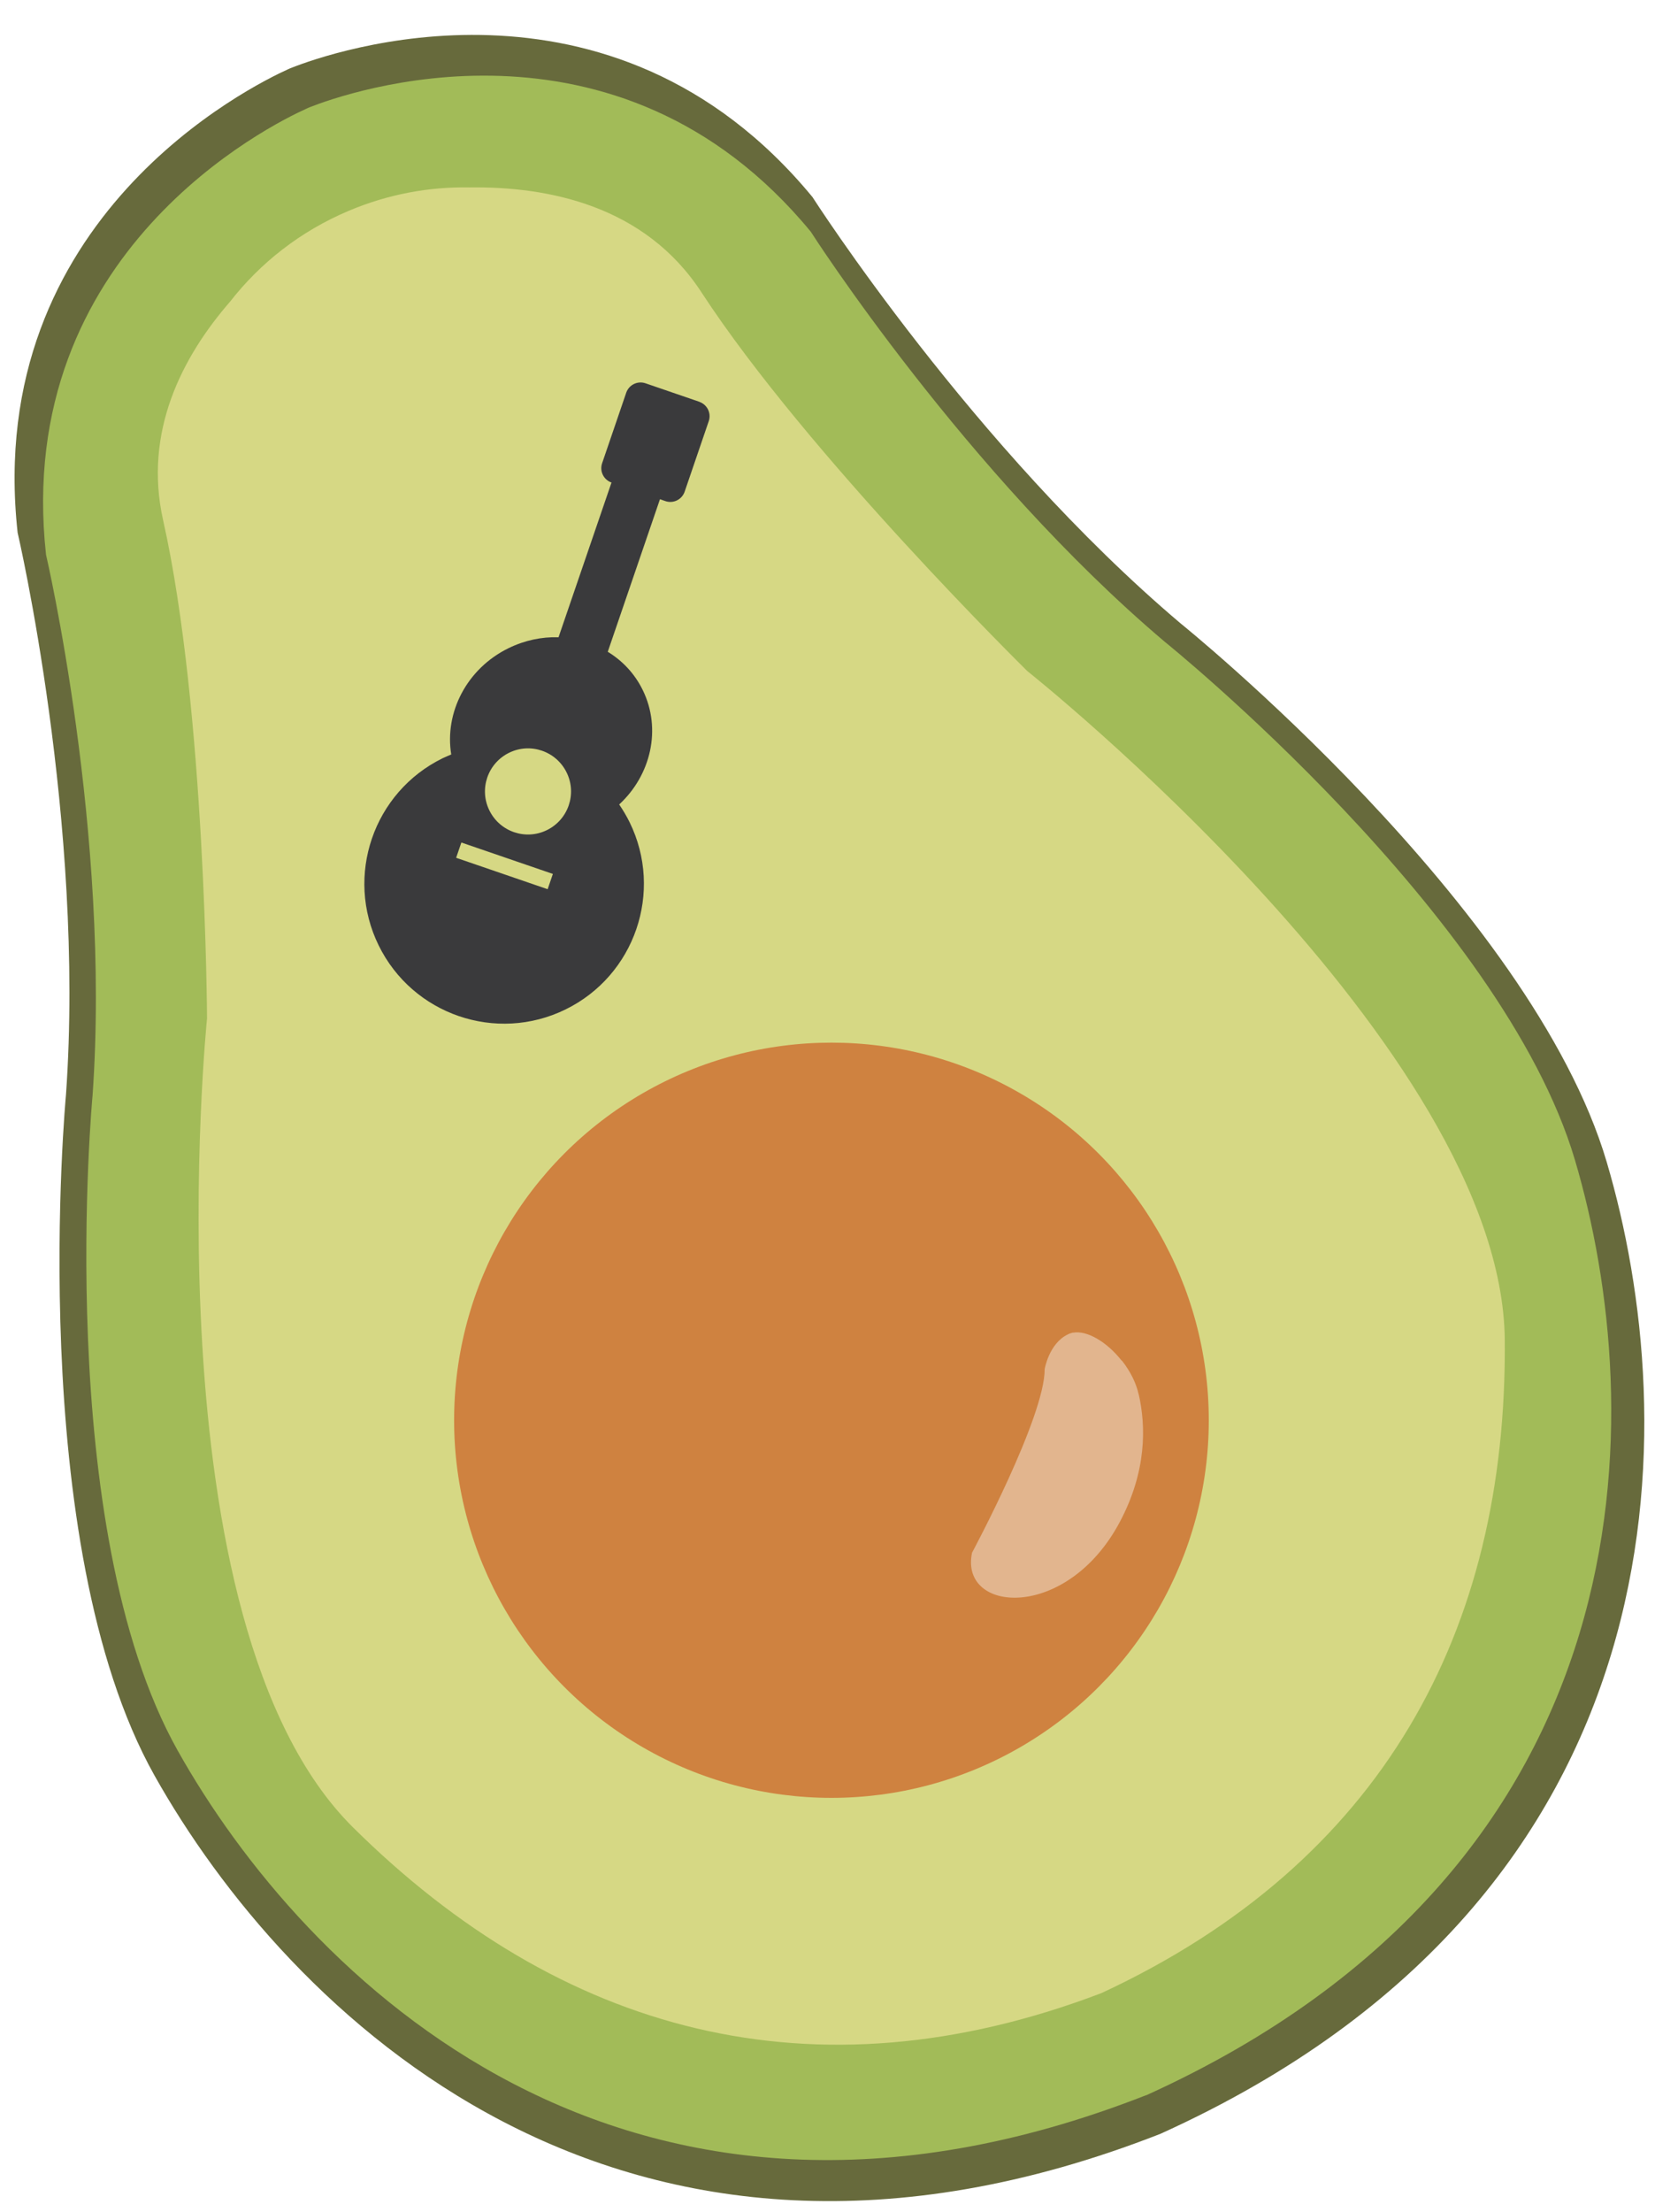 <?xml version="1.0" encoding="UTF-8"?><svg id="a" xmlns="http://www.w3.org/2000/svg" viewBox="0 0 155 207"><defs><style>.i{fill:#cf8240;}.j{fill:#d6d884;}.k{fill:#a2bb58;}.l{fill:#676a3c;}.m{fill:#e2b58e;}.n{fill:#3a3a3c;}</style></defs><g id="b"><path id="c" class="l" d="M110.6,58.37c-19.48-16.46-34.51-39.93-34.51-39.93C57.19-4.47,30.71,5,27.34,6.33c0,0-.06,.02-.18,.07-.12,.05-.18,.08-.18,.08C23.68,7.97-1.58,20.33,1.65,49.85c0,0,6.33,27.14,4.53,52.59,0,0-3.95,41.93,8.29,63.73,12.24,21.79,43.43,53.43,94.24,33.52l.04-.02c49.71-22.52,48.81-66.94,41.73-90.91-7.08-23.98-39.88-50.39-39.88-50.39Z"/><path id="d" class="k" d="M109.14,60.11c-18.75-15.84-33.21-38.43-33.21-38.43C57.74-.37,32.26,8.75,29.02,10.03c0,0-.06,.02-.17,.07-.11,.05-.17,.08-.17,.08-3.18,1.43-27.48,13.32-24.37,41.73,0,0,6.09,26.12,4.36,50.6,0,0-3.8,40.35,7.97,61.32,11.77,20.97,41.79,51.41,90.69,32.26h.03c47.84-21.69,46.97-64.43,40.15-87.5-6.81-23.07-38.38-48.49-38.38-48.49Z"/><path id="e" class="j" d="M96.22,62.81s-20.6-20.24-30.53-35.46c-5.3-8.13-14.38-9.91-21.71-9.81-3.78-.07-7.63,.63-11.32,2.19-4.53,1.91-8.29,4.88-11.12,8.51-4.44,5.11-8.13,12.13-6.26,20.46,3.98,17.73,4.11,46.61,4.11,46.61,0,0-5.73,56.48,13.66,75.7,19.4,19.22,43.08,25.81,70.11,15.52,26.23-12.19,38.01-33.81,37.77-61.12-.24-27.31-44.71-62.6-44.71-62.6Z"/><circle id="f" class="i" cx="77.87" cy="132.92" r="35.34"/><path id="g" class="m" d="M105.05,127.34c-1.43-1.81-3.28-2.84-4.53-2.62h0s-.04,0-.06,0c-.17,.04-.34,.1-.48,.18-1.74,.85-2.14,3.23-2.14,3.23,.02,4.49-6.8,17.18-6.8,17.18-1.22,5.67,8.86,6.46,13.83-2.86,2.53-4.75,2.46-8.96,1.78-11.95h-.01c-.21-.99-.74-2.12-1.58-3.18Z"/><path id="h" class="n" d="M65.52,37.61l-5.07-1.74c-.74-.25-1.54,.14-1.8,.88l-2.26,6.61c-.25,.74,.14,1.54,.88,1.8h0l-4.96,14.48c-1.56-.05-3.16,.28-4.68,1.02-3.93,1.92-6.01,6.04-5.37,9.95-.27,.11-.53,.23-.8,.35-6.49,3.18-9.18,11.02-6,17.51,3.18,6.49,11.02,9.18,17.51,6,6.49-3.18,9.18-11.02,6-17.51-.29-.59-.62-1.14-.98-1.67,2.97-2.74,3.99-7.06,2.21-10.7-.75-1.54-1.9-2.75-3.28-3.59l4.89-14.28,.51,.18c.74,.25,1.54-.14,1.8-.88l2.26-6.61c.25-.74-.14-1.54-.88-1.8Zm-14.23,45.61l-8.57-2.94,.49-1.43,8.57,2.94-.49,1.43Zm-.07-5.53c-2,.98-4.41,.15-5.39-1.85s-.15-4.41,1.85-5.39,4.41-.15,5.39,1.85,.15,4.41-1.85,5.39Z"/></g></svg>